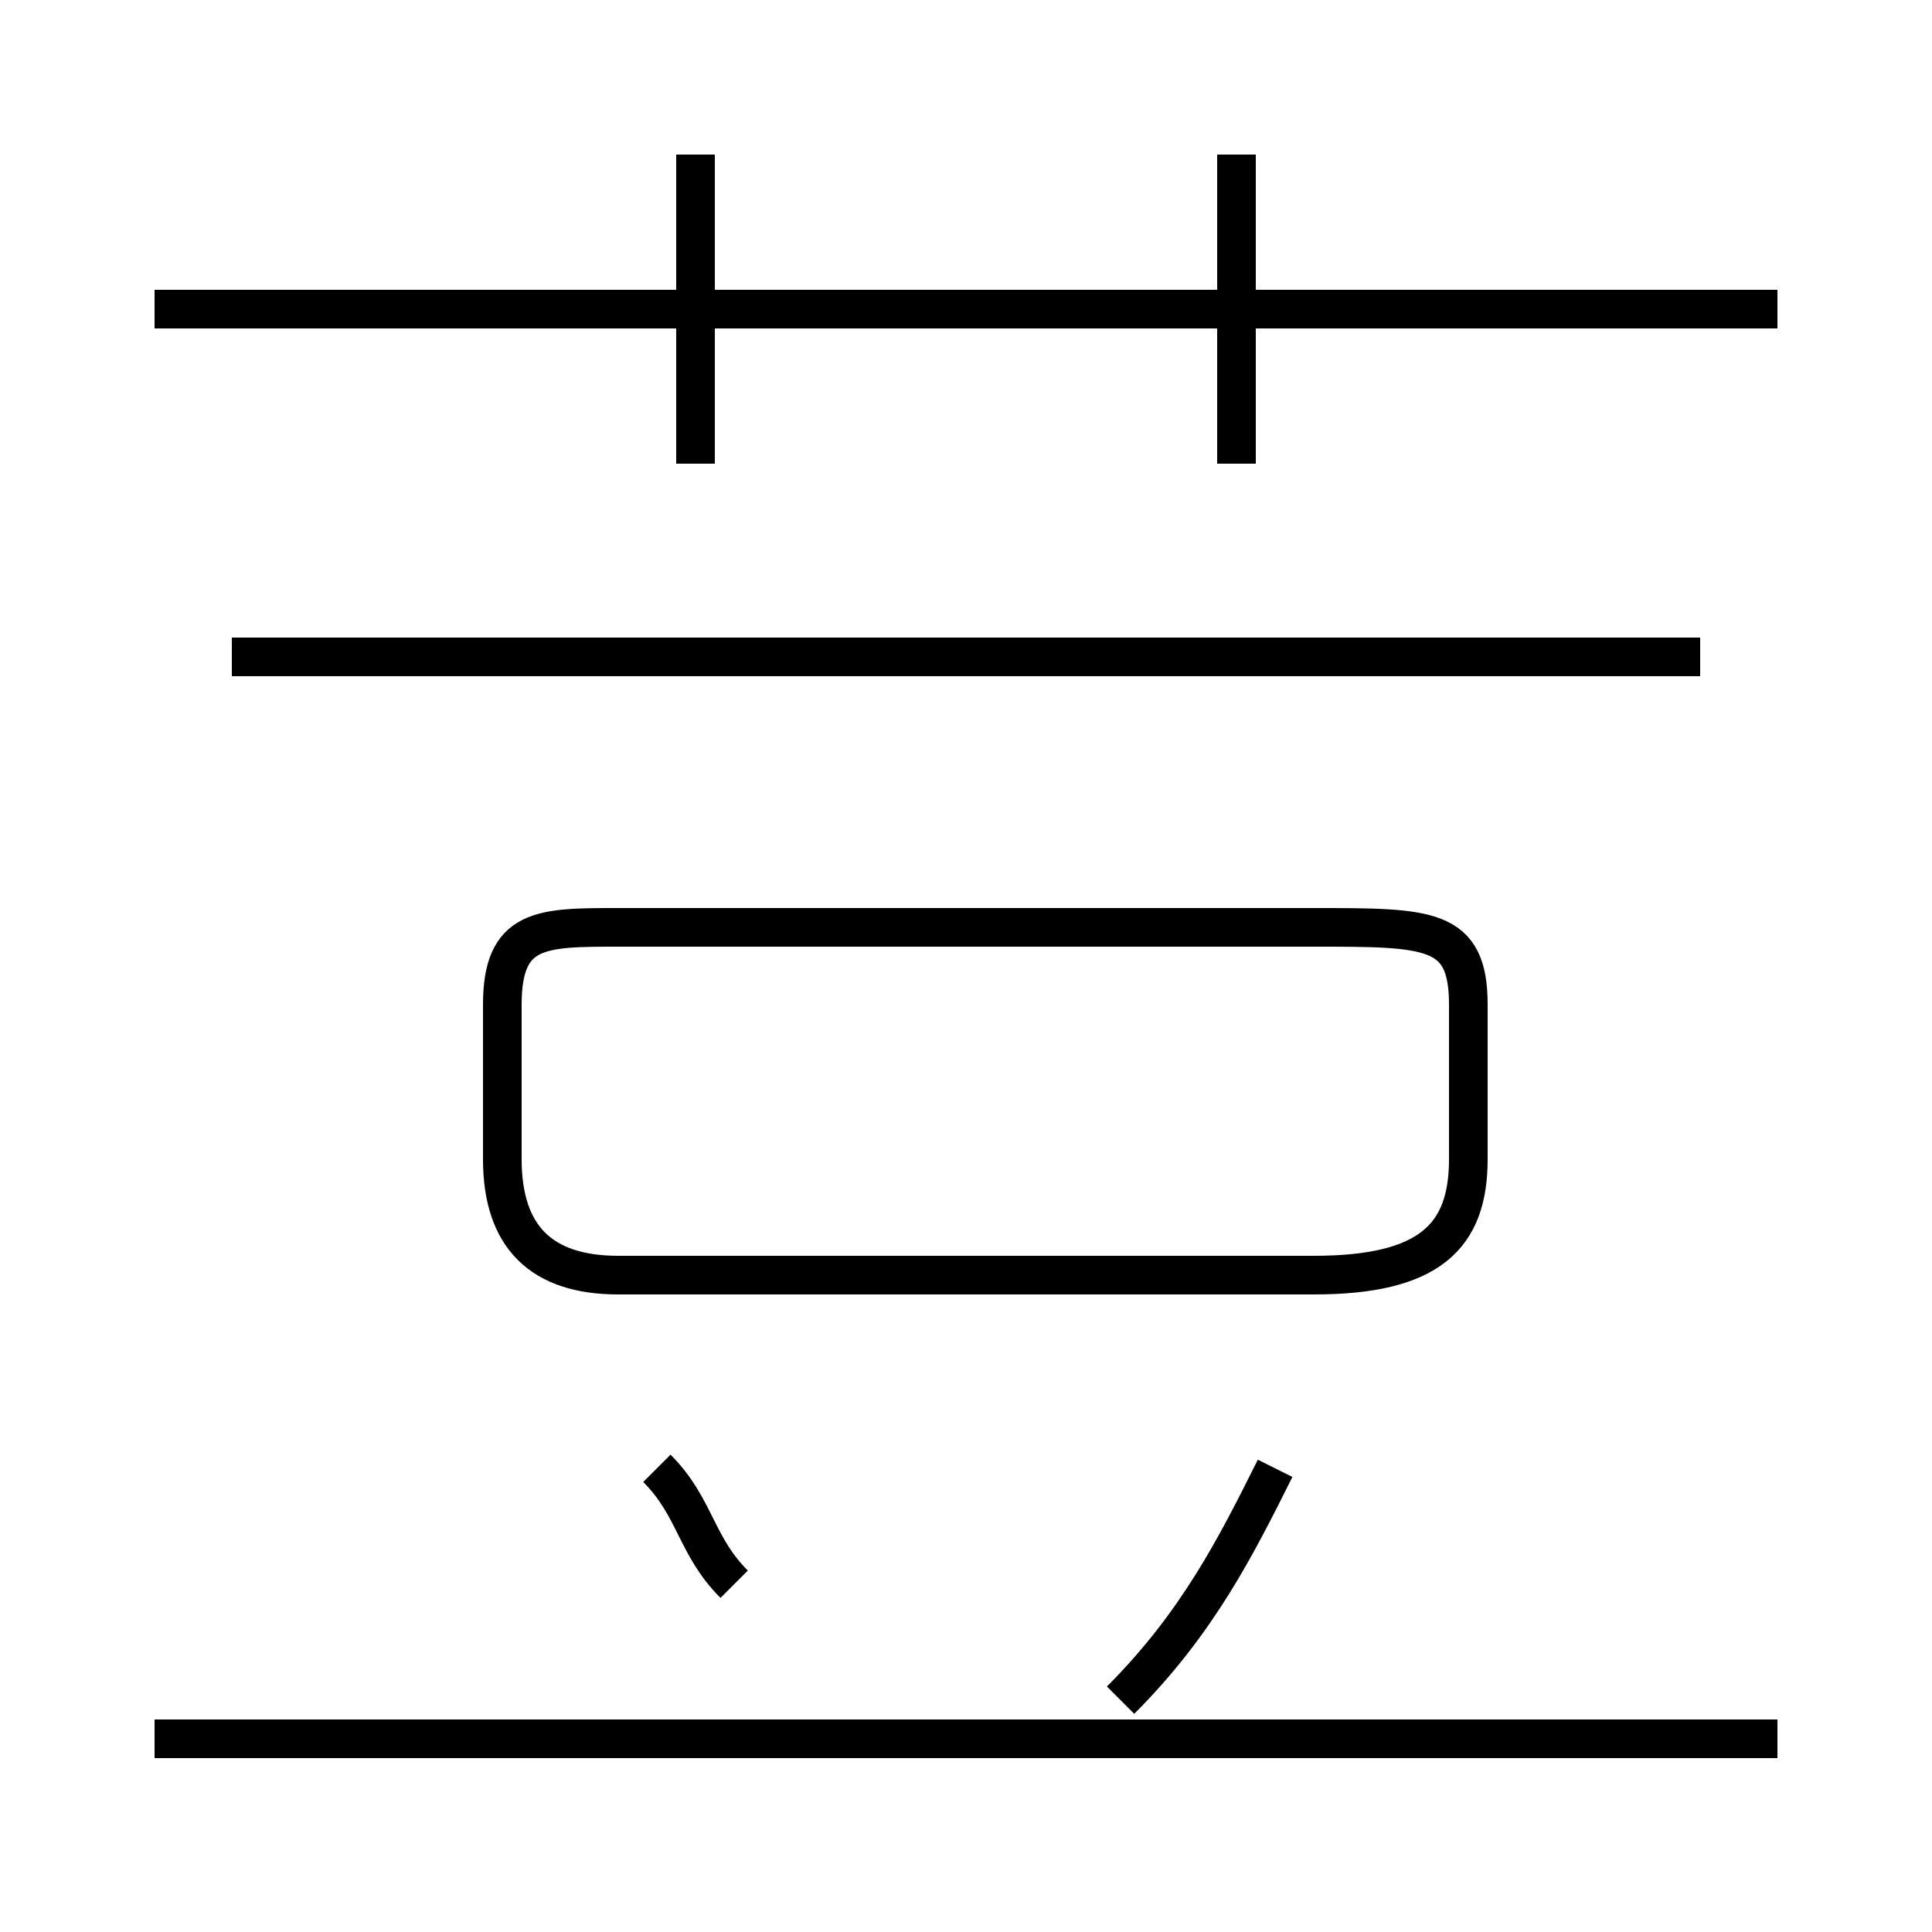 <?xml version='1.0' encoding='utf8'?>
<svg viewBox="0.0 -6.0 50.0 50.0" version="1.1" xmlns="http://www.w3.org/2000/svg">
<rect x="0.0" y="-6.0" width="50.0" height="50.0" fill="#808080" stroke="none"/>
<rect x="-1000" y="-1000" width="2000" height="2000" stroke="white" fill="white"/>
<g style="fill:white;stroke:#000000;  stroke-width:1">
<path d="M 34 -20 L 16 -20 C 14 -20 13 -20 13 -18 L 13 -14 C 13 -12 14 -11 16 -11 L 34 -11 C 37 -11 38 -12 38 -14 L 38 -18 C 38 -20 37 -20 34 -20 Z M 19 -3 C 18 -4 18 -5 17 -6 M 46 1 L 4 1 M 29 0 C 31 -2 32 -4 33 -6 M 44 -27 L 6 -27 M 18 -32 L 18 -40 M 46 -36 L 4 -36 M 32 -32 L 32 -40" transform="translate(0.0 38.0)" />
</g>
</svg>
